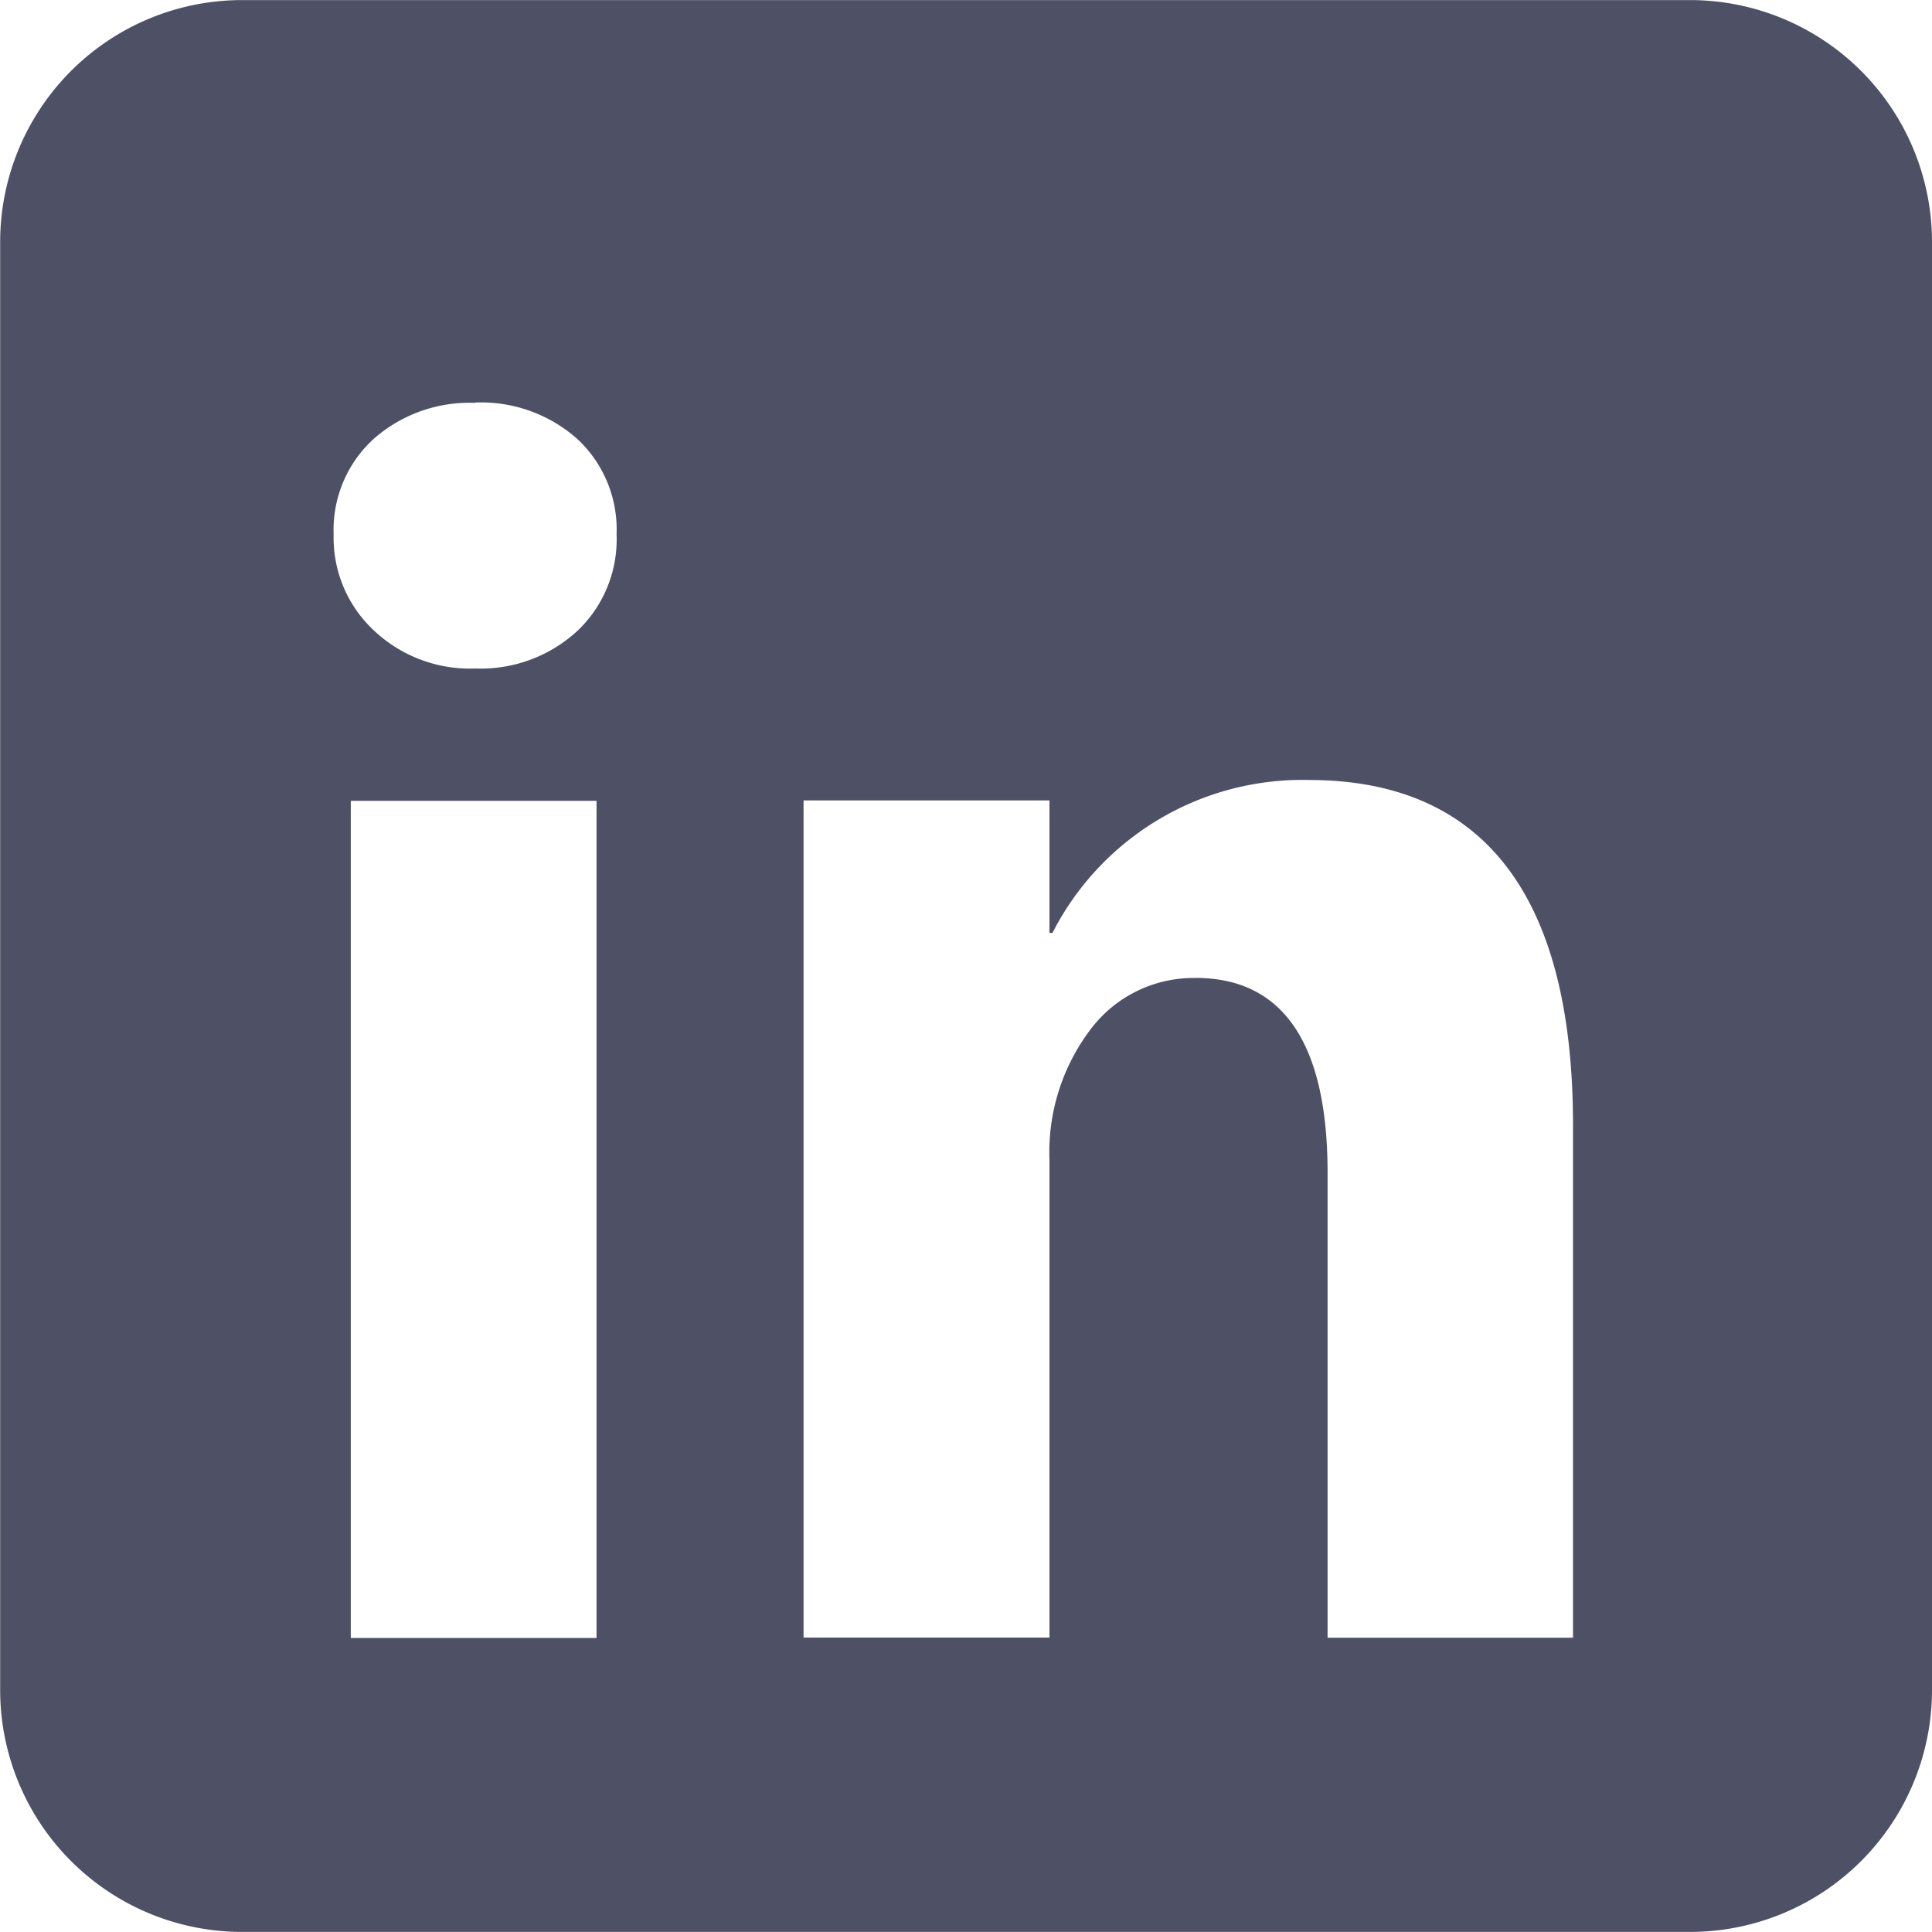<svg id="linkedIn_icon" data-name="linkedIn icon" xmlns="http://www.w3.org/2000/svg" width="24.002" height="24.001" viewBox="0 0 24.002 24.001">
  <path id="Subtraction_1" data-name="Subtraction 1" d="M18834,4114h-18a3.006,3.006,0,0,1-3-3v-18a3.006,3.006,0,0,1,3-3h18a3.006,3.006,0,0,1,3,3v18A3.006,3.006,0,0,1,18834,4114Zm-6.15-11.852c1.088,0,1.641.814,1.641,2.42v5.777h3.049v-6.368c0-2.845-1.105-4.288-3.285-4.288a3.485,3.485,0,0,0-3.182,1.9h-.037v-1.646h-3.055v10.4h3.055v-5.933a2.526,2.526,0,0,1,.51-1.622A1.6,1.6,0,0,1,18827.848,4102.149Zm-10.494-2.2h0v10.4h3.053v-10.4h-3.053Zm1.545-4.944a1.8,1.8,0,0,0-1.268.454,1.53,1.53,0,0,0-.49,1.182,1.573,1.573,0,0,0,.49,1.182,1.738,1.738,0,0,0,1.268.482,1.771,1.771,0,0,0,1.271-.468,1.567,1.567,0,0,0,.486-1.2,1.536,1.536,0,0,0-.486-1.182A1.8,1.8,0,0,0,18818.9,4095Z" transform="translate(-18812.998 -4089.999)" fill="#4e5166"/>
</svg>
